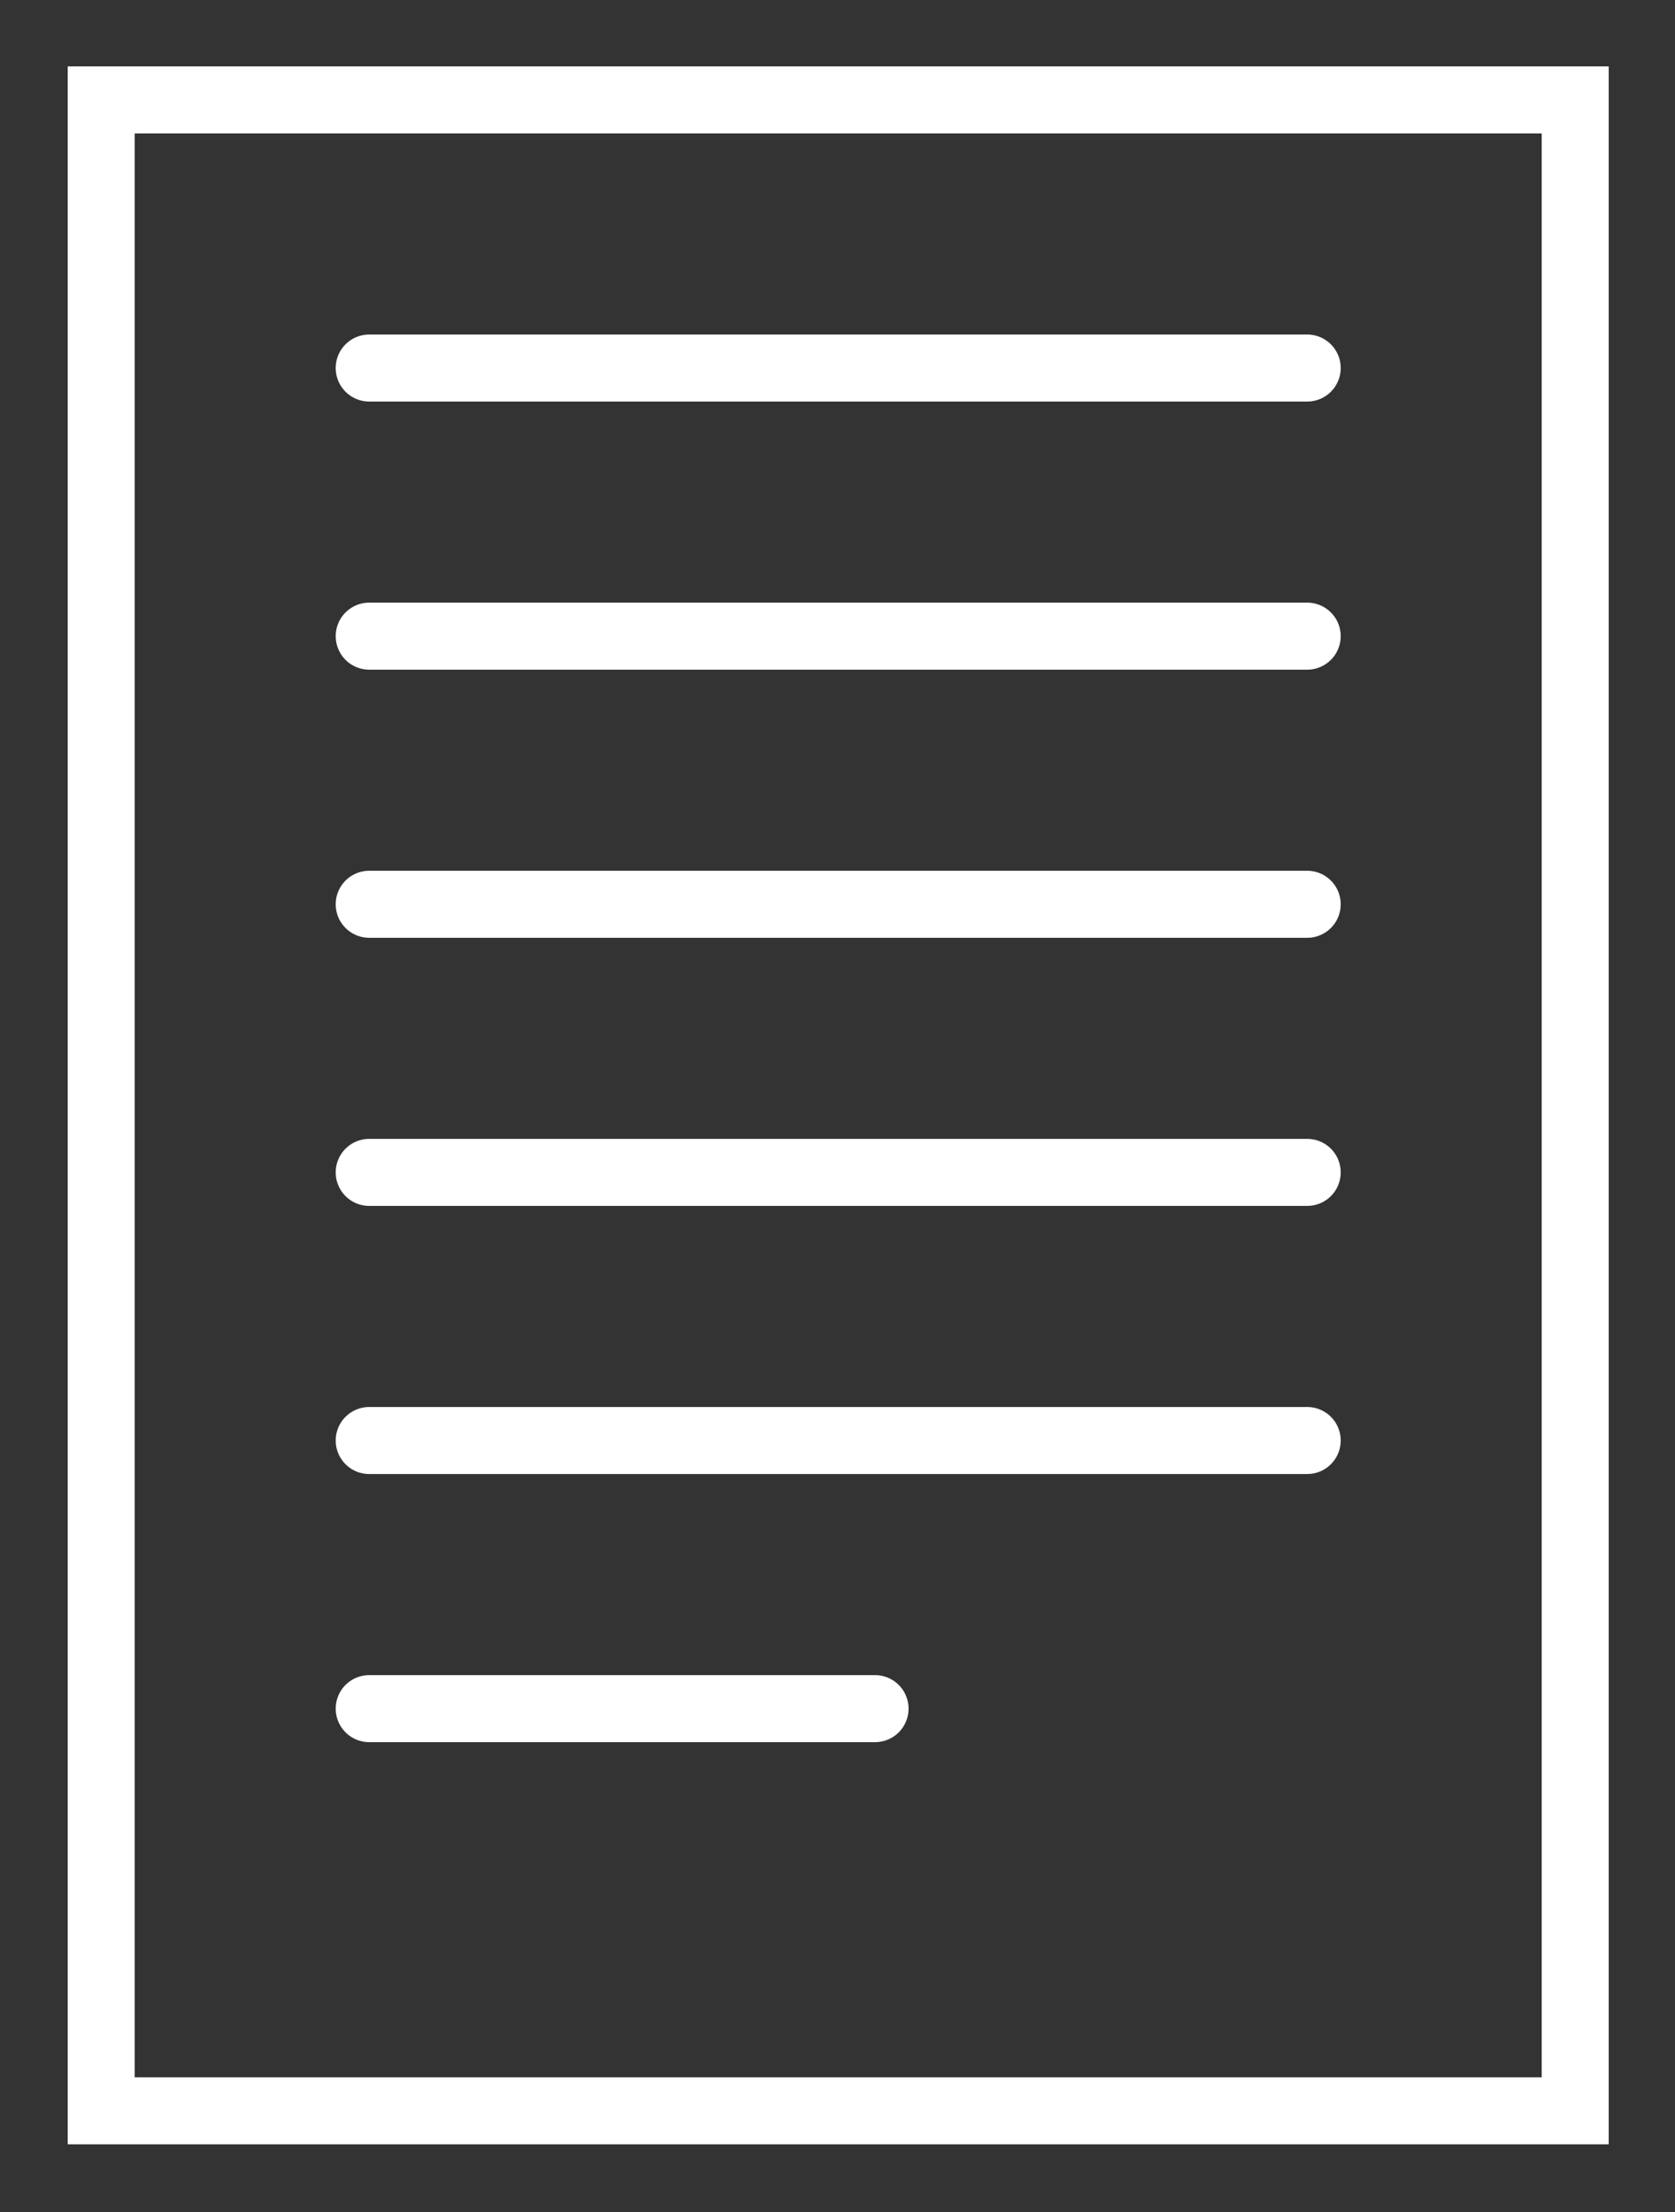 <?xml version="1.0" encoding="utf-8"?>
<!-- Generator: Adobe Illustrator 24.2.1, SVG Export Plug-In . SVG Version: 6.00 Build 0)  -->
<svg version="1.1" id="Warstwa_1" xmlns="http://www.w3.org/2000/svg" xmlns:xlink="http://www.w3.org/1999/xlink" x="0px" y="0px"
	 viewBox="0 0 50 66" style="enable-background:new 0 0 50 66;" xml:space="preserve">
<rect x="0" y="0" width="50" height="66" fill="#333333" stroke="none"/>
<style type="text/css">
	.st0{fill:none;stroke:#FFFFFF;stroke-width:2;stroke-miterlimit:10;}
	.st1{fill:none;stroke:#FFFFFF;stroke-width:2;stroke-linecap:round;stroke-miterlimit:10;}
</style>
<g id="Group_623" transform="translate(-665.179 -1443.519)">
	<rect id="Rectangle_340" x="668.2" y="1446.5" class="st0" width="44" height="60"/>
	<path id="Path_5276" class="st0" d="M668.2,1506.5"/>
	<line id="Line_353" class="st1" x1="704.2" y1="1454.5" x2="676.2" y2="1454.5"/>
	<line id="Line_354" class="st1" x1="704.2" y1="1486.5" x2="676.2" y2="1486.5"/>
	<line id="Line_355" class="st1" x1="691.3" y1="1494.5" x2="676.2" y2="1494.5"/>
	<line id="Line_356" class="st1" x1="704.2" y1="1462.5" x2="676.2" y2="1462.5"/>
	<line id="Line_357" class="st1" x1="704.2" y1="1470.5" x2="676.2" y2="1470.5"/>
	<line id="Line_358" class="st1" x1="704.2" y1="1478.5" x2="676.2" y2="1478.5"/>
</g>
</svg>
